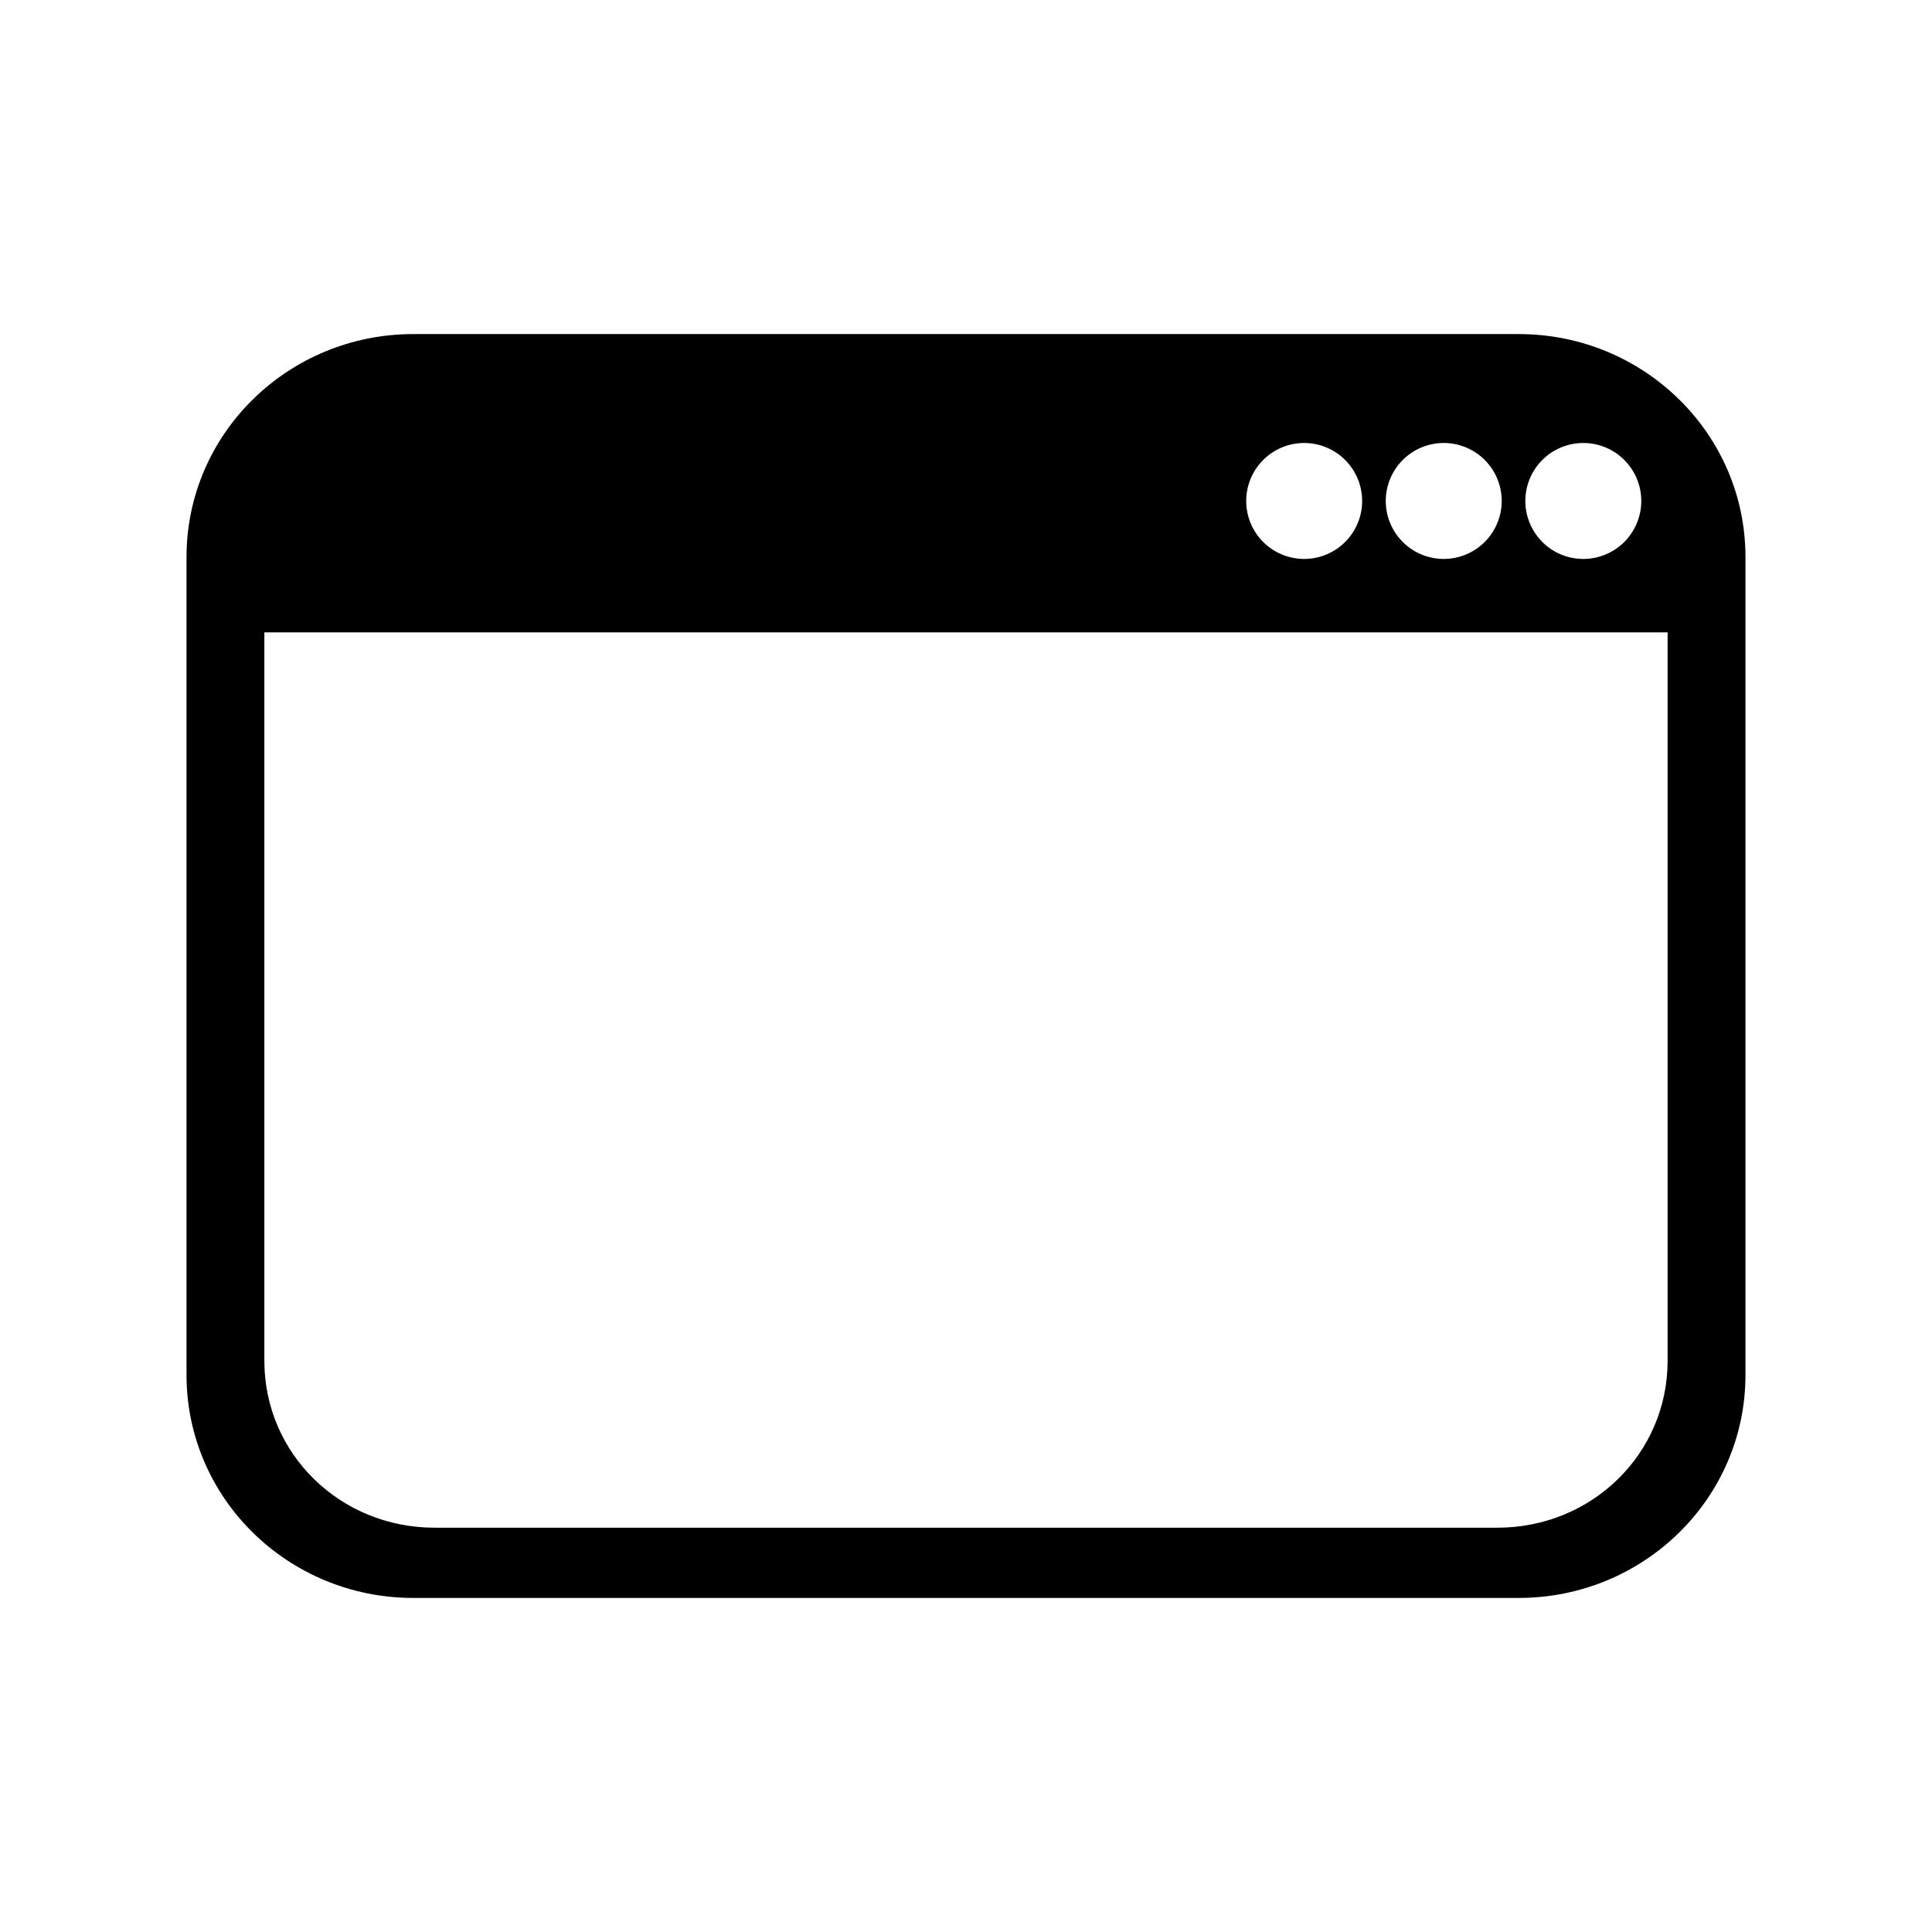 <?xml version="1.0" encoding="UTF-8" standalone="no"?>
<!-- Created with Inkscape (http://www.inkscape.org/) -->

<svg
   width="500"
   height="500"
   viewBox="0 0 132.292 132.292"
   version="1.1"
   id="svg1"
   sodipodi:docname="window.svg"
   inkscape:version="1.3 (0e150ed6c4, 2023-07-21)"
   xmlns:inkscape="http://www.inkscape.org/namespaces/inkscape"
   xmlns:sodipodi="http://sodipodi.sourceforge.net/DTD/sodipodi-0.dtd"
   xmlns="http://www.w3.org/2000/svg"
   xmlns:svg="http://www.w3.org/2000/svg">
  <sodipodi:namedview
     id="namedview1"
     pagecolor="#7c7c7c"
     bordercolor="#000000"
     borderopacity="0.25"
     inkscape:showpageshadow="2"
     inkscape:pageopacity="0.0"
     inkscape:pagecheckerboard="0"
     inkscape:deskcolor="#d1d1d1"
     inkscape:document-units="px"
     inkscape:zoom="1.0179639"
     inkscape:cx="150.30002"
     inkscape:cy="225.94121"
     inkscape:window-width="1920"
     inkscape:window-height="1017"
     inkscape:window-x="-8"
     inkscape:window-y="1"
     inkscape:window-maximized="1"
     inkscape:current-layer="layer1" />
  <defs
     id="defs1" />
  <g
     inkscape:label="Layer 1"
     inkscape:groupmode="layer"
     id="layer1">
    <path
       id="rect7"
       style="fill:#000000;fill-opacity:1;stroke-width:0.161;stroke-dasharray:none"
       d="m 23.47,25.712 c -3.707,0 -6.691,2.984 -6.691,6.691 0,0.661 0.099,1.298 0.276,1.9 h -1.149 v 8.996 H 116.389 v -8.996 h -1.153 c 0.177,-0.602 0.276,-1.239 0.276,-1.9 0,-3.707 -2.984,-6.691 -6.691,-6.691 z m 65.832,4.622 a 3.969,3.969 0 0 1 3.969,3.969 3.969,3.969 0 0 1 -3.969,3.969 3.969,3.969 0 0 1 -3.969,-3.969 3.969,3.969 0 0 1 3.969,-3.969 z m 9.557,0 a 3.969,3.969 0 0 1 3.969,3.969 3.969,3.969 0 0 1 -3.969,3.969 3.969,3.969 0 0 1 -3.969,-3.969 3.969,3.969 0 0 1 3.969,-3.969 z m 9.557,0 a 3.969,3.969 0 0 1 3.969,3.969 3.969,3.969 0 0 1 -3.969,3.969 3.969,3.969 0 0 1 -3.969,-3.969 3.969,3.969 0 0 1 3.969,-3.969 z" />
    <g
       id="rect1"
       transform="translate(1.299,3.225e-4)">
      <path
         style="color:#000000;fill:#000000;-inkscape-stroke:none"
         d="m 27.002,24.198 c -7.871,0 -14.207,6.219 -14.207,13.943 v 56.01 c 0,7.724 6.336,13.943 14.207,13.943 h 75.688 c 7.87,0 14.207,-6.219 14.207,-13.943 V 38.141 c 0,-7.724 -6.336,-13.943 -14.207,-13.943 z m 1.462,2.164 h 72.763 c 7.193,0 12.984,5.683 12.984,12.742 v 54.084 c 0,7.059 -5.791,12.742 -12.984,12.742 H 28.465 c -7.193,0 -12.984,-5.683 -12.984,-12.742 V 39.104 c 0,-7.059 5.791,-12.742 12.984,-12.742 z"
         id="path11" />
      <path
         style="color:#000000;fill:#000000;-inkscape-stroke:none"
         d="m 27.002,22.875 c -8.567,0 -15.529,6.818 -15.529,15.266 v 56.01 c 0,8.448 6.962,15.266 15.529,15.266 h 75.687 c 8.567,0 15.531,-6.818 15.531,-15.266 V 38.141 c 0,-8.448 -6.964,-15.266 -15.531,-15.266 z m -4.457,3.457 c -0.571,0.256 -1.118,0.552 -1.646,0.877 0.554,-0.296 1.046,-0.662 1.646,-0.877 z m 84.6,0 c 0.603,0.216 1.097,0.581 1.652,0.879 -0.529,-0.326 -1.08,-0.622 -1.652,-0.879 z m -78.68,1.354 h 72.764 c 6.496,0 11.66,5.082 11.66,11.418 V 93.188 c 0,6.336 -5.164,11.42 -11.66,11.42 H 28.465 c -6.496,0 -11.662,-5.084 -11.662,-11.42 V 39.104 c 0,-6.336 5.166,-11.418 11.662,-11.418 z m 81.115,0.041 c 3.536,2.243 5.994,5.955 5.994,10.414 v 56.01 c 0,4.454 -2.453,8.162 -5.982,10.406 3.585,-2.553 5.943,-6.674 5.943,-11.369 V 39.104 c 0,-4.7 -2.363,-8.825 -5.955,-11.377 z m -89.469,0.002 c -3.591,2.553 -5.953,6.676 -5.953,11.375 V 93.188 c 0,4.694 2.358,8.814 5.941,11.367 -3.528,-2.244 -5.98,-5.951 -5.98,-10.404 V 38.141 c 0,-4.458 2.457,-8.169 5.992,-10.412 z m 88.67,77.361 c -0.548,0.292 -1.033,0.654 -1.627,0.867 0.564,-0.254 1.105,-0.547 1.627,-0.867 z m -87.867,0.002 c 0.521,0.32 1.06,0.612 1.623,0.865 -0.592,-0.213 -1.076,-0.574 -1.623,-0.865 z"
         id="path12" />
    </g>
  </g>
</svg>
